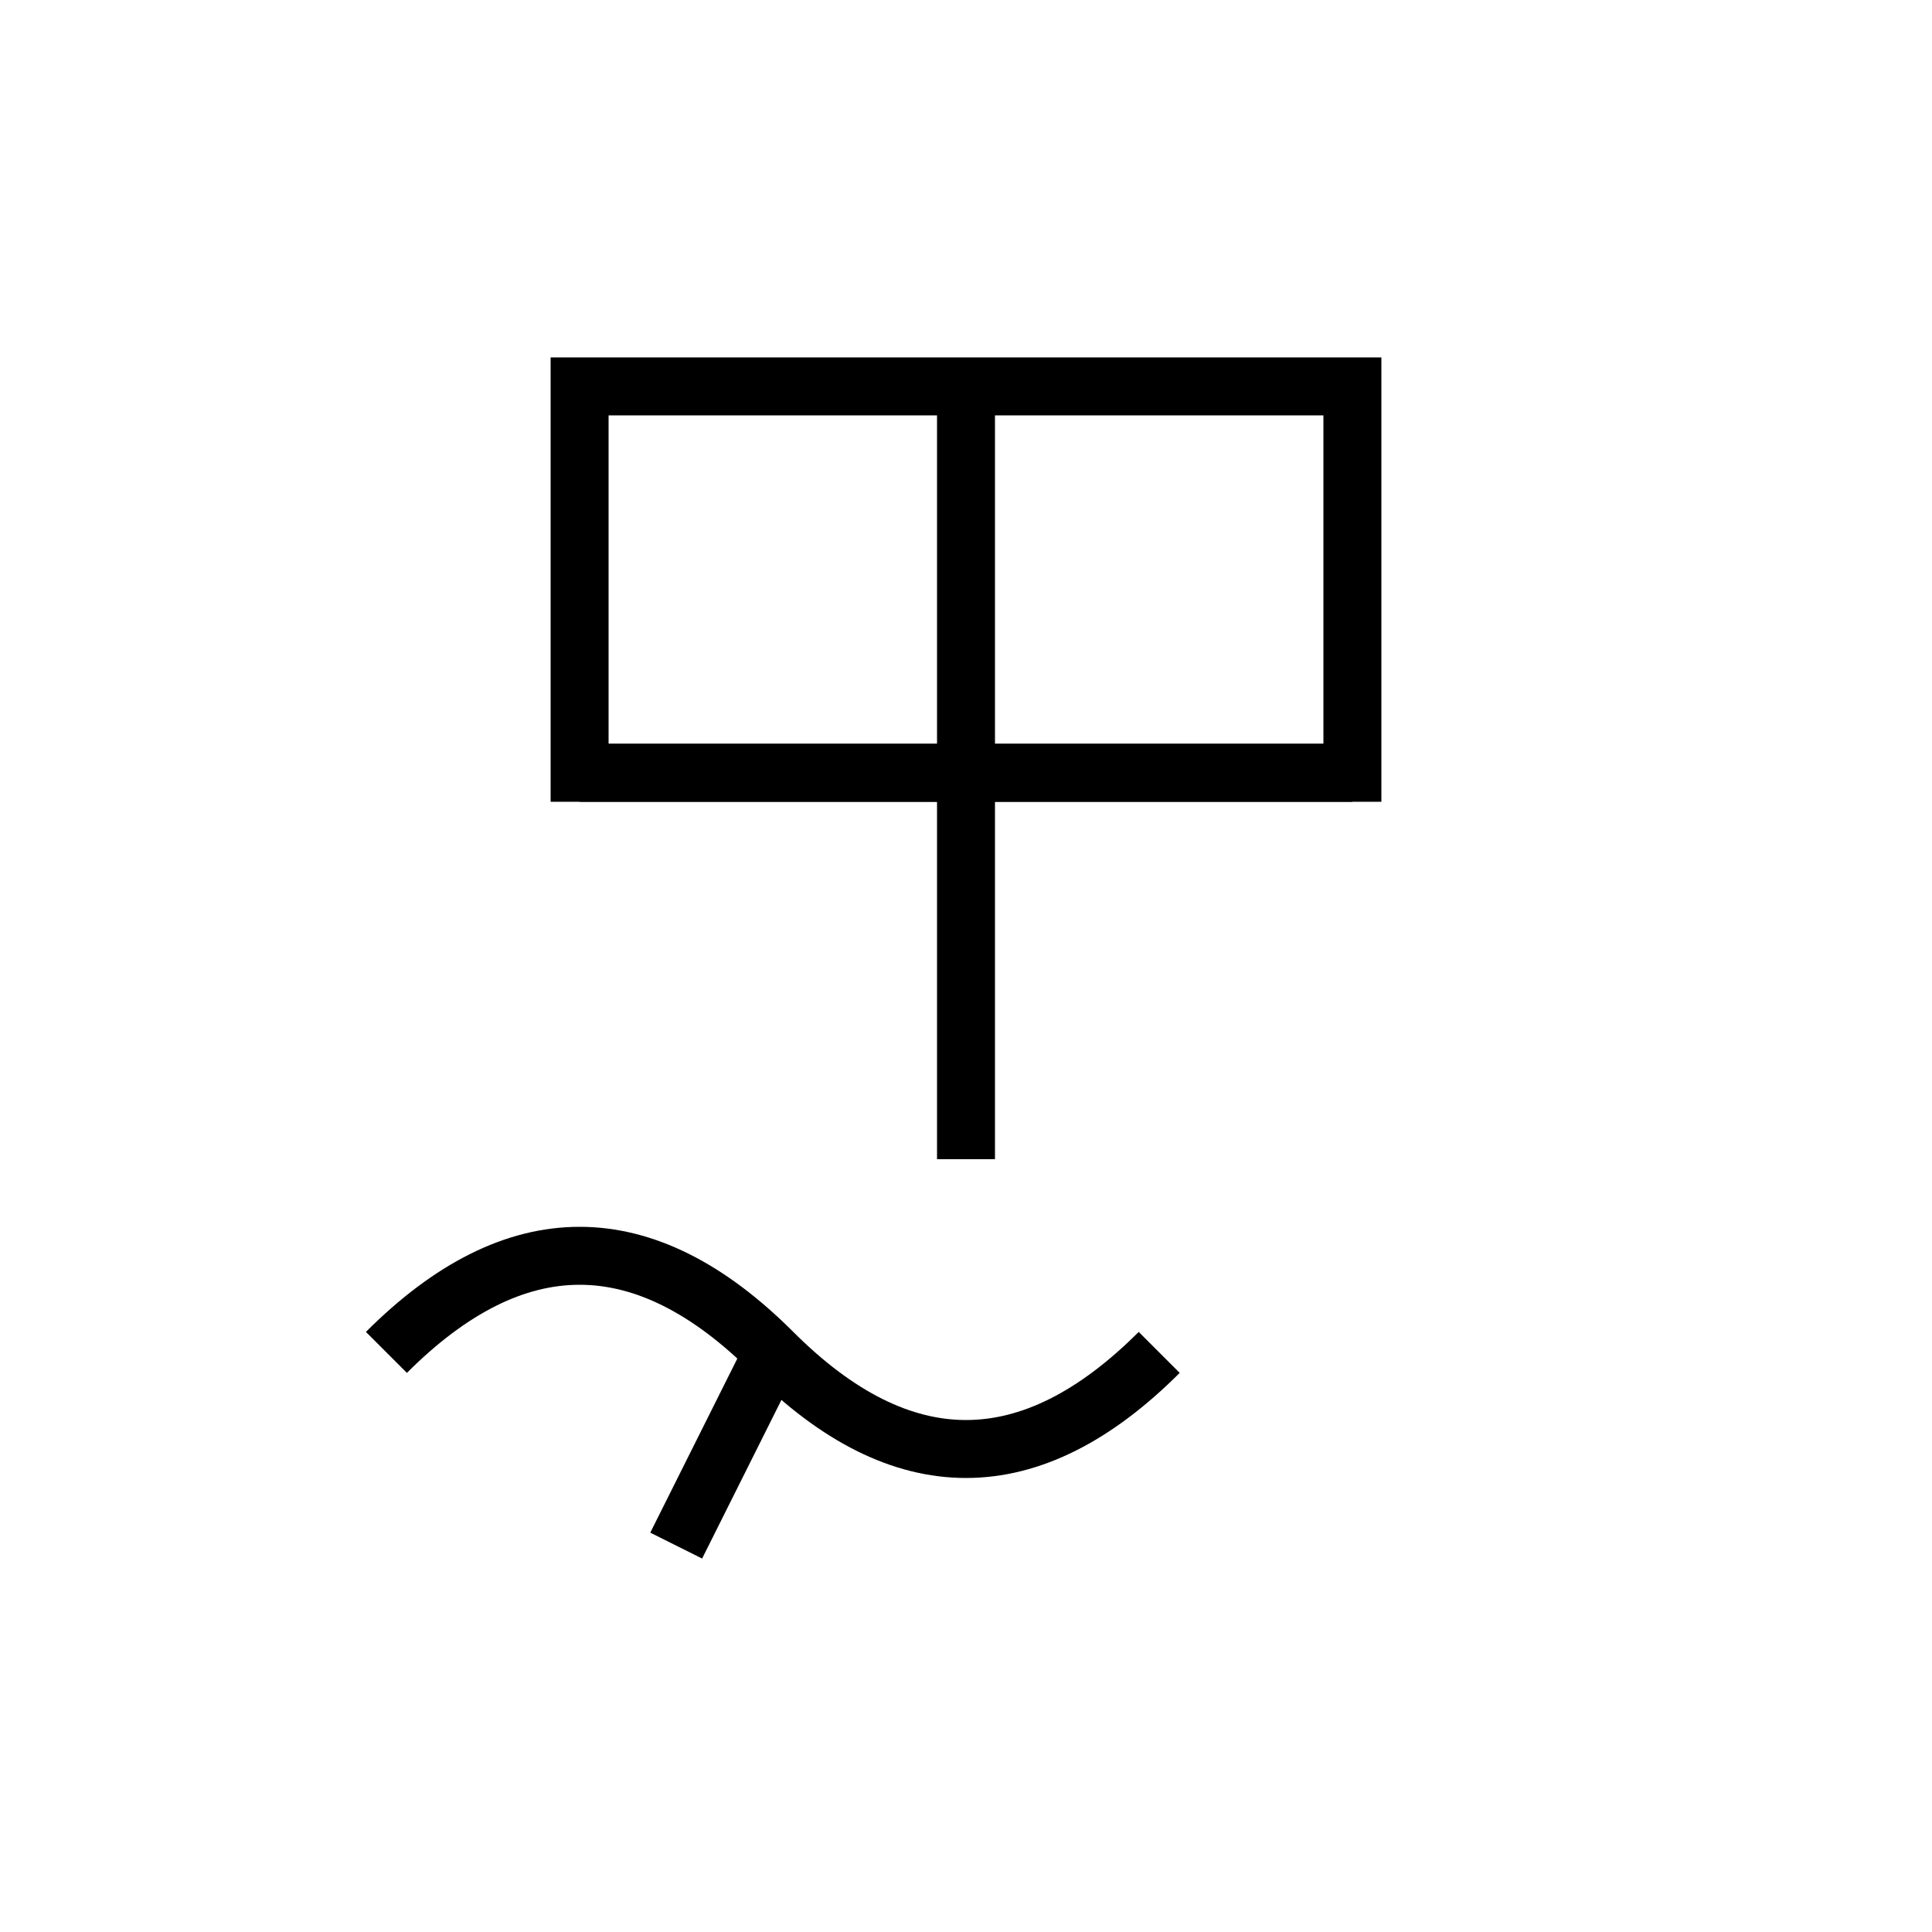 <svg xmlns="http://www.w3.org/2000/svg" viewBox="0 0 100 100" width="100" height="100">
  <g stroke="black" stroke-width="3" fill="none">
    <!-- 且 -->
    <rect x="30" y="20" width="40" height="20"/>
    <line x1="30" y1="40" x2="70" y2="40"/>
    <line x1="50" y1="20" x2="50" y2="60"/>

    <!-- 辶 -->
    <path d="M20 70 Q30 60 40 70 T60 70" fill="none" stroke="black" stroke-width="3"/>
    <line x1="40" y1="70" x2="35" y2="80"/>
  </g>
</svg>
